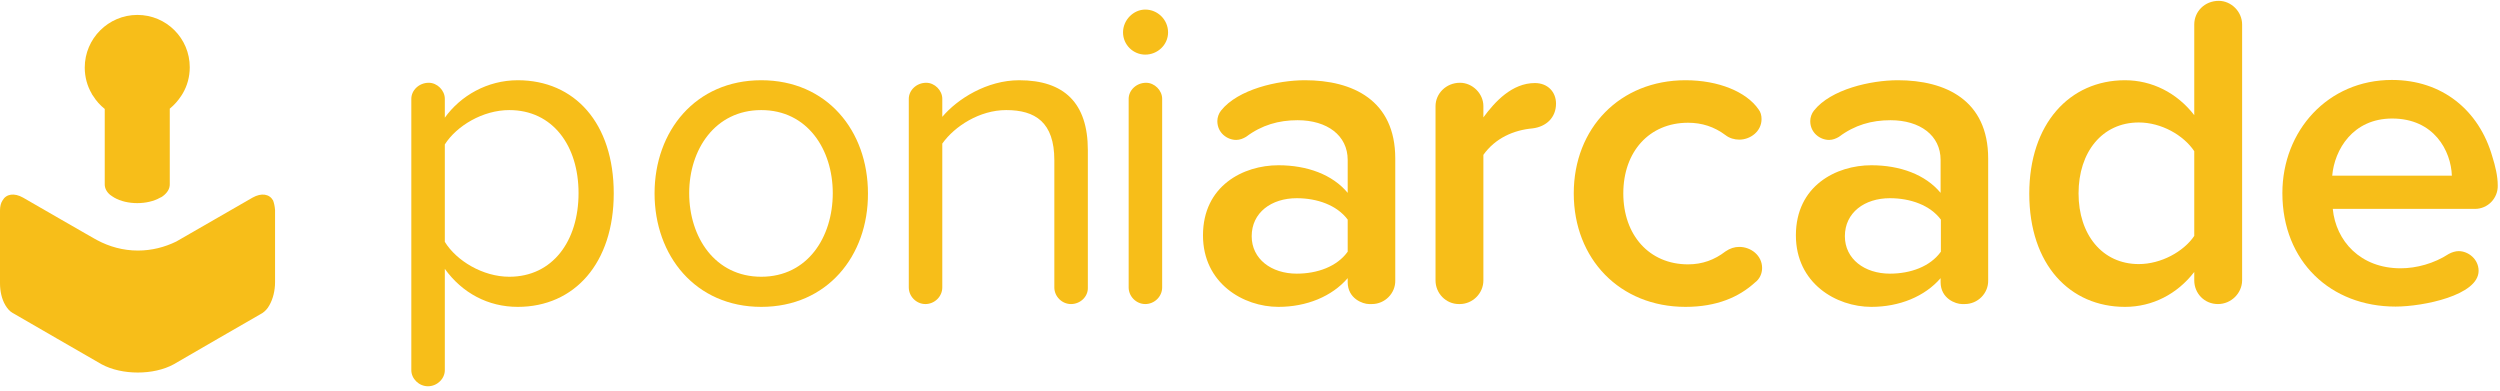 <?xml version="1.0"?>
<svg width="888" height="139" xmlns="http://www.w3.org/2000/svg">

 <g>
  <title>background</title>
  <rect fill="none" id="canvas_background" height="141" width="890" y="-1" x="-1"/>
 </g>
 <g>
  <title>Layer 1</title>
  <g id="Logo">
   <g id="svg_1">
    <path id="svg_2" d="m183.9,109c-10.5,0 -19.7,-4.9 -25.9,-13.5l0,36c0,3 -2.7,5.7 -6,5.7c-3.2,0 -5.9,-2.7 -5.9,-5.7l0,-96.4c0,-3 2.7,-5.7 6.2,-5.7c3,0 5.7,2.7 5.7,5.7l0,6.7c5.6,-7.8 15.1,-13.3 25.9,-13.3c20.2,0 34.1,15.2 34.1,40.2c0,24.7 -13.9,40.3 -34.1,40.3zm-3,-69.9c-9.4,0 -18.7,5.6 -22.9,12.2l0,34.6c4.1,6.7 13.5,12.4 22.9,12.4c15.4,0 24.6,-12.7 24.6,-29.7c0,-16.9 -9.2,-29.5 -24.6,-29.5z" fill="#F7BE19"/>
    <path id="svg_3" d="m270.4,109c-23.3,0 -37.9,-18.1 -37.9,-40.3c0,-22.2 14.6,-40.2 37.9,-40.2c23.3,0 37.9,17.9 37.9,40.2c0.1,22.2 -14.5,40.3 -37.9,40.3zm0,-69.9c-16.4,0 -25.6,14 -25.6,29.5c0,15.7 9.2,29.7 25.6,29.7s25.4,-14 25.4,-29.7c0,-15.5 -9,-29.5 -25.4,-29.5z" fill="#F7BE19"/>
    <path id="svg_4" d="m380.4,108c-3.2,0 -5.9,-2.7 -5.9,-5.9l0,-45.2c0,-13.5 -6.8,-17.8 -17.1,-17.8c-9.4,0 -18.3,5.7 -22.7,11.9l0,51.1c0,3.2 -2.7,5.9 -6,5.9c-3.2,0 -5.9,-2.7 -5.9,-5.9l0,-67c0,-3 2.7,-5.7 6.2,-5.7c3,0 5.7,2.7 5.7,5.7l0,6.4c5.4,-6.4 15.9,-13 27.3,-13c16,0 24.4,8.1 24.4,24.8l0,48.9c0.1,3.1 -2.6,5.8 -6,5.8z" fill="#F7BE19"/>
    <path id="svg_5" d="m414.9,11.5c0,4.4 -3.7,7.9 -8.1,7.9c-4.3,0 -7.9,-3.5 -7.9,-7.9s3.7,-8.1 7.9,-8.1c4.4,0 8.1,3.6 8.1,8.1zm-8.1,96.5c-3.2,0 -5.9,-2.7 -5.9,-5.9l0,-67c0,-3 2.7,-5.7 6.2,-5.7c3,0 5.7,2.7 5.7,5.7l0,67c0,3.2 -2.7,5.9 -6,5.9z" fill="#F7BE19"/>
    <path id="svg_6" d="m487.3,108l-1,0c-2.2,0 -7.6,-1.9 -7.6,-7.8l0,-1.4c-5.6,6.5 -14.6,10.2 -24.6,10.2c-12.5,0 -26.8,-8.4 -26.8,-25.4c0,-17.6 14.3,-24.9 26.8,-24.9c10.2,0 19.2,3.3 24.6,9.8l0,-11.7c0,-8.7 -7.3,-14.1 -17.8,-14.1c-6.7,0 -12.7,1.7 -18.3,5.9c-1,0.6 -2.2,1.1 -3.5,1.1c-3.2,0 -6.7,-2.5 -6.7,-6.7c0,-1.3 0.5,-2.7 1.3,-3.7c6,-7.6 20.2,-10.8 29.8,-10.8c17,0 32.1,7.1 32.1,27.8l0,43.3c0.1,4.6 -3.7,8.4 -8.3,8.4zm-8.6,-30c-3.8,-5.1 -10.8,-7.6 -18.1,-7.6c-9,0 -16,5.1 -16,13.5c0,8.1 7,13.3 16,13.3c7.3,0 14.3,-2.5 18.1,-7.8l0,-11.4z" fill="#F7BE19"/>
    <path id="svg_7" d="m544.4,45.6c-6.8,0.6 -13.3,3.5 -17.5,9.4l0,44.6c0,4.6 -3.8,8.4 -8.4,8.4l-0.3,0c-4.6,0 -8.3,-3.8 -8.3,-8.4l0,-61.9c0,-4.4 3.7,-8.3 8.7,-8.3c4.4,0 8.3,3.8 8.3,8.3l0,4c4.1,-5.6 10.2,-12.2 18.3,-12.2c4.6,0 7.5,3.2 7.5,7.3c0,5 -3.5,8.2 -8.3,8.8z" fill="#F7BE19"/>
    <path id="svg_8" d="m623.3,100.4c-5.6,5.1 -13.5,8.6 -24.6,8.6c-23.3,0 -39.7,-17 -39.7,-40.3c0,-23.2 16.4,-40.2 39.7,-40.2c11.7,0 21.6,4.1 25.9,10.3c0.8,1 1.1,2.2 1.1,3.5c0,4.4 -4,7.3 -7.9,7.3c-1.7,0 -3.5,-0.5 -4.9,-1.6c-4,-3 -8.4,-4.4 -13.3,-4.4c-13.8,0 -23,10.3 -23,25.1c0,14.8 9.2,25.2 23,25.2c5.1,0 9.4,-1.6 13.3,-4.6c1.6,-1.1 3.2,-1.6 4.9,-1.6c4.1,0 8.1,3 8.1,7.5c0,1.9 -0.8,3.9 -2.6,5.2z" fill="#F7BE19"/>
    <path id="svg_9" d="m697.9,108l-1,0c-2.2,0 -7.6,-1.9 -7.6,-7.8l0,-1.4c-5.6,6.5 -14.6,10.2 -24.6,10.2c-12.5,0 -26.8,-8.4 -26.8,-25.4c0,-17.6 14.3,-24.9 26.8,-24.9c10.2,0 19.2,3.3 24.6,9.8l0,-11.7c0,-8.7 -7.3,-14.1 -17.8,-14.1c-6.7,0 -12.7,1.7 -18.3,5.9c-1,0.6 -2.2,1.1 -3.5,1.1c-3.2,0 -6.7,-2.5 -6.7,-6.7c0,-1.3 0.5,-2.7 1.3,-3.7c6,-7.6 20.2,-10.8 29.8,-10.8c17,0 32.1,7.1 32.1,27.8l0,43.3c0.1,4.6 -3.7,8.4 -8.3,8.4zm-8.5,-30c-3.8,-5.1 -10.8,-7.6 -18.1,-7.6c-9,0 -16,5.1 -16,13.5c0,8.1 7,13.3 16,13.3c7.3,0 14.3,-2.5 18.1,-7.8l0,-11.4z" fill="#F7BE19"/>
    <path id="svg_10" d="m787.8,108c-4.8,0 -8.4,-3.8 -8.4,-8.4l0,-3c-6,7.8 -14.8,12.4 -24.6,12.4c-19.5,0 -34,-14.9 -34,-40.2c0,-24.8 14.3,-40.3 34,-40.3c9.5,0 18.4,4.4 24.6,12.4l0,-32.2c0,-4.6 3.7,-8.4 8.7,-8.4c4.4,0 8.3,3.8 8.3,8.4l0,91c-0.1,4.5 -3.9,8.3 -8.6,8.3zm-8.4,-54.3c-3.8,-5.7 -11.7,-10.2 -19.7,-10.2c-13,0 -21.4,10.5 -21.4,25.2c0,14.6 8.4,25.1 21.4,25.1c7.9,0 15.9,-4.4 19.7,-10l0,-30.1z" fill="#F7BE19"/>
    <path id="svg_11" d="m879.1,74.2l-50.5,0c1.1,11.4 9.8,21.1 24.1,21.1c5.6,0 11.9,-1.7 17.1,-5.1c1.1,-0.6 2.4,-1 3.5,-1c3.5,0 7.1,2.9 7.1,7c0,8.7 -19.7,12.7 -29.5,12.7c-23,0 -40.2,-16 -40.2,-40.3c0,-22.2 16.2,-40.2 38.9,-40.2c17.9,0 31,10.8 35.7,27.3c1,3.2 1.9,6.8 1.9,10.2c0.1,4.5 -3.5,8.3 -8.1,8.3zm-29.4,-32.1c-14,0 -20.5,11.1 -21.3,20.3l42.5,0c-0.3,-8.8 -6.3,-20.3 -21.2,-20.3z" fill="#F7BE19"/>
   </g>
   <g id="svg_12">
    <path id="svg_13" d="m97.7,74.6l0,25.6c0,3 -0.7,5.9 -2,8.2c-0.7,1.3 -1.6,2.2 -2.5,2.8c-0.1,0 -31.5,18.2 -31.5,18.2c0,0 0,0 0,0c-7.1,3.9 -18.4,3.9 -25.6,0c0,0 -31.6,-18.2 -31.7,-18.3c-0.9,-0.5 -1.8,-1.5 -2.5,-2.7c-1.3,-2.2 -1.9,-5 -1.9,-7.8l0,-25.8c0,-1.5 0.3,-2.7 0.9,-3.6c1.3,-2.3 4.1,-2.8 7.3,-1c0,0 0,0 0,0c0,0 0,0 0,0c0,0 26.5,15.3 26.3,15.1c4.3,2.3 9.2,3.7 14.5,3.7c4.9,0 9.5,-1.2 13.6,-3.2c0,0 27.1,-15.6 27.1,-15.6c3.2,-1.8 6,-1.3 7.3,1c0.3,0.8 0.6,2 0.7,3.4z" fill="#F7BE19"/>
    <g id="svg_14">
     <path id="svg_15" d="m67.4,23.9c0,3.4 -0.9,6.6 -2.5,9.3c0,0 0,0 0,0c-0.2,0.3 -0.3,0.5 -0.5,0.8c-1.1,1.7 -2.5,3.3 -4.1,4.6l0,26.9l0,0c0,1.3 -0.6,2.6 -2,3.8c-0.4,0.3 -0.8,0.7 -1.4,0.9c-4.5,2.6 -11.8,2.6 -16.3,0c-0.6,-0.3 -1,-0.7 -1.5,-1c-1.3,-1.1 -1.9,-2.4 -1.9,-3.7c0,0 0,0 0,0l0,-26.8c-1.6,-1.3 -3,-2.8 -4.1,-4.6c-0.2,-0.2 -0.3,-0.5 -0.5,-0.7c0,0 0,0 0,-0.1c-1.6,-2.7 -2.5,-5.9 -2.5,-9.3c0,-10.3 8.4,-18.7 18.7,-18.7s18.6,8.3 18.6,18.6z" fill="#F7BE19"/>
    </g>
   </g>
  </g>
 </g>
</svg>